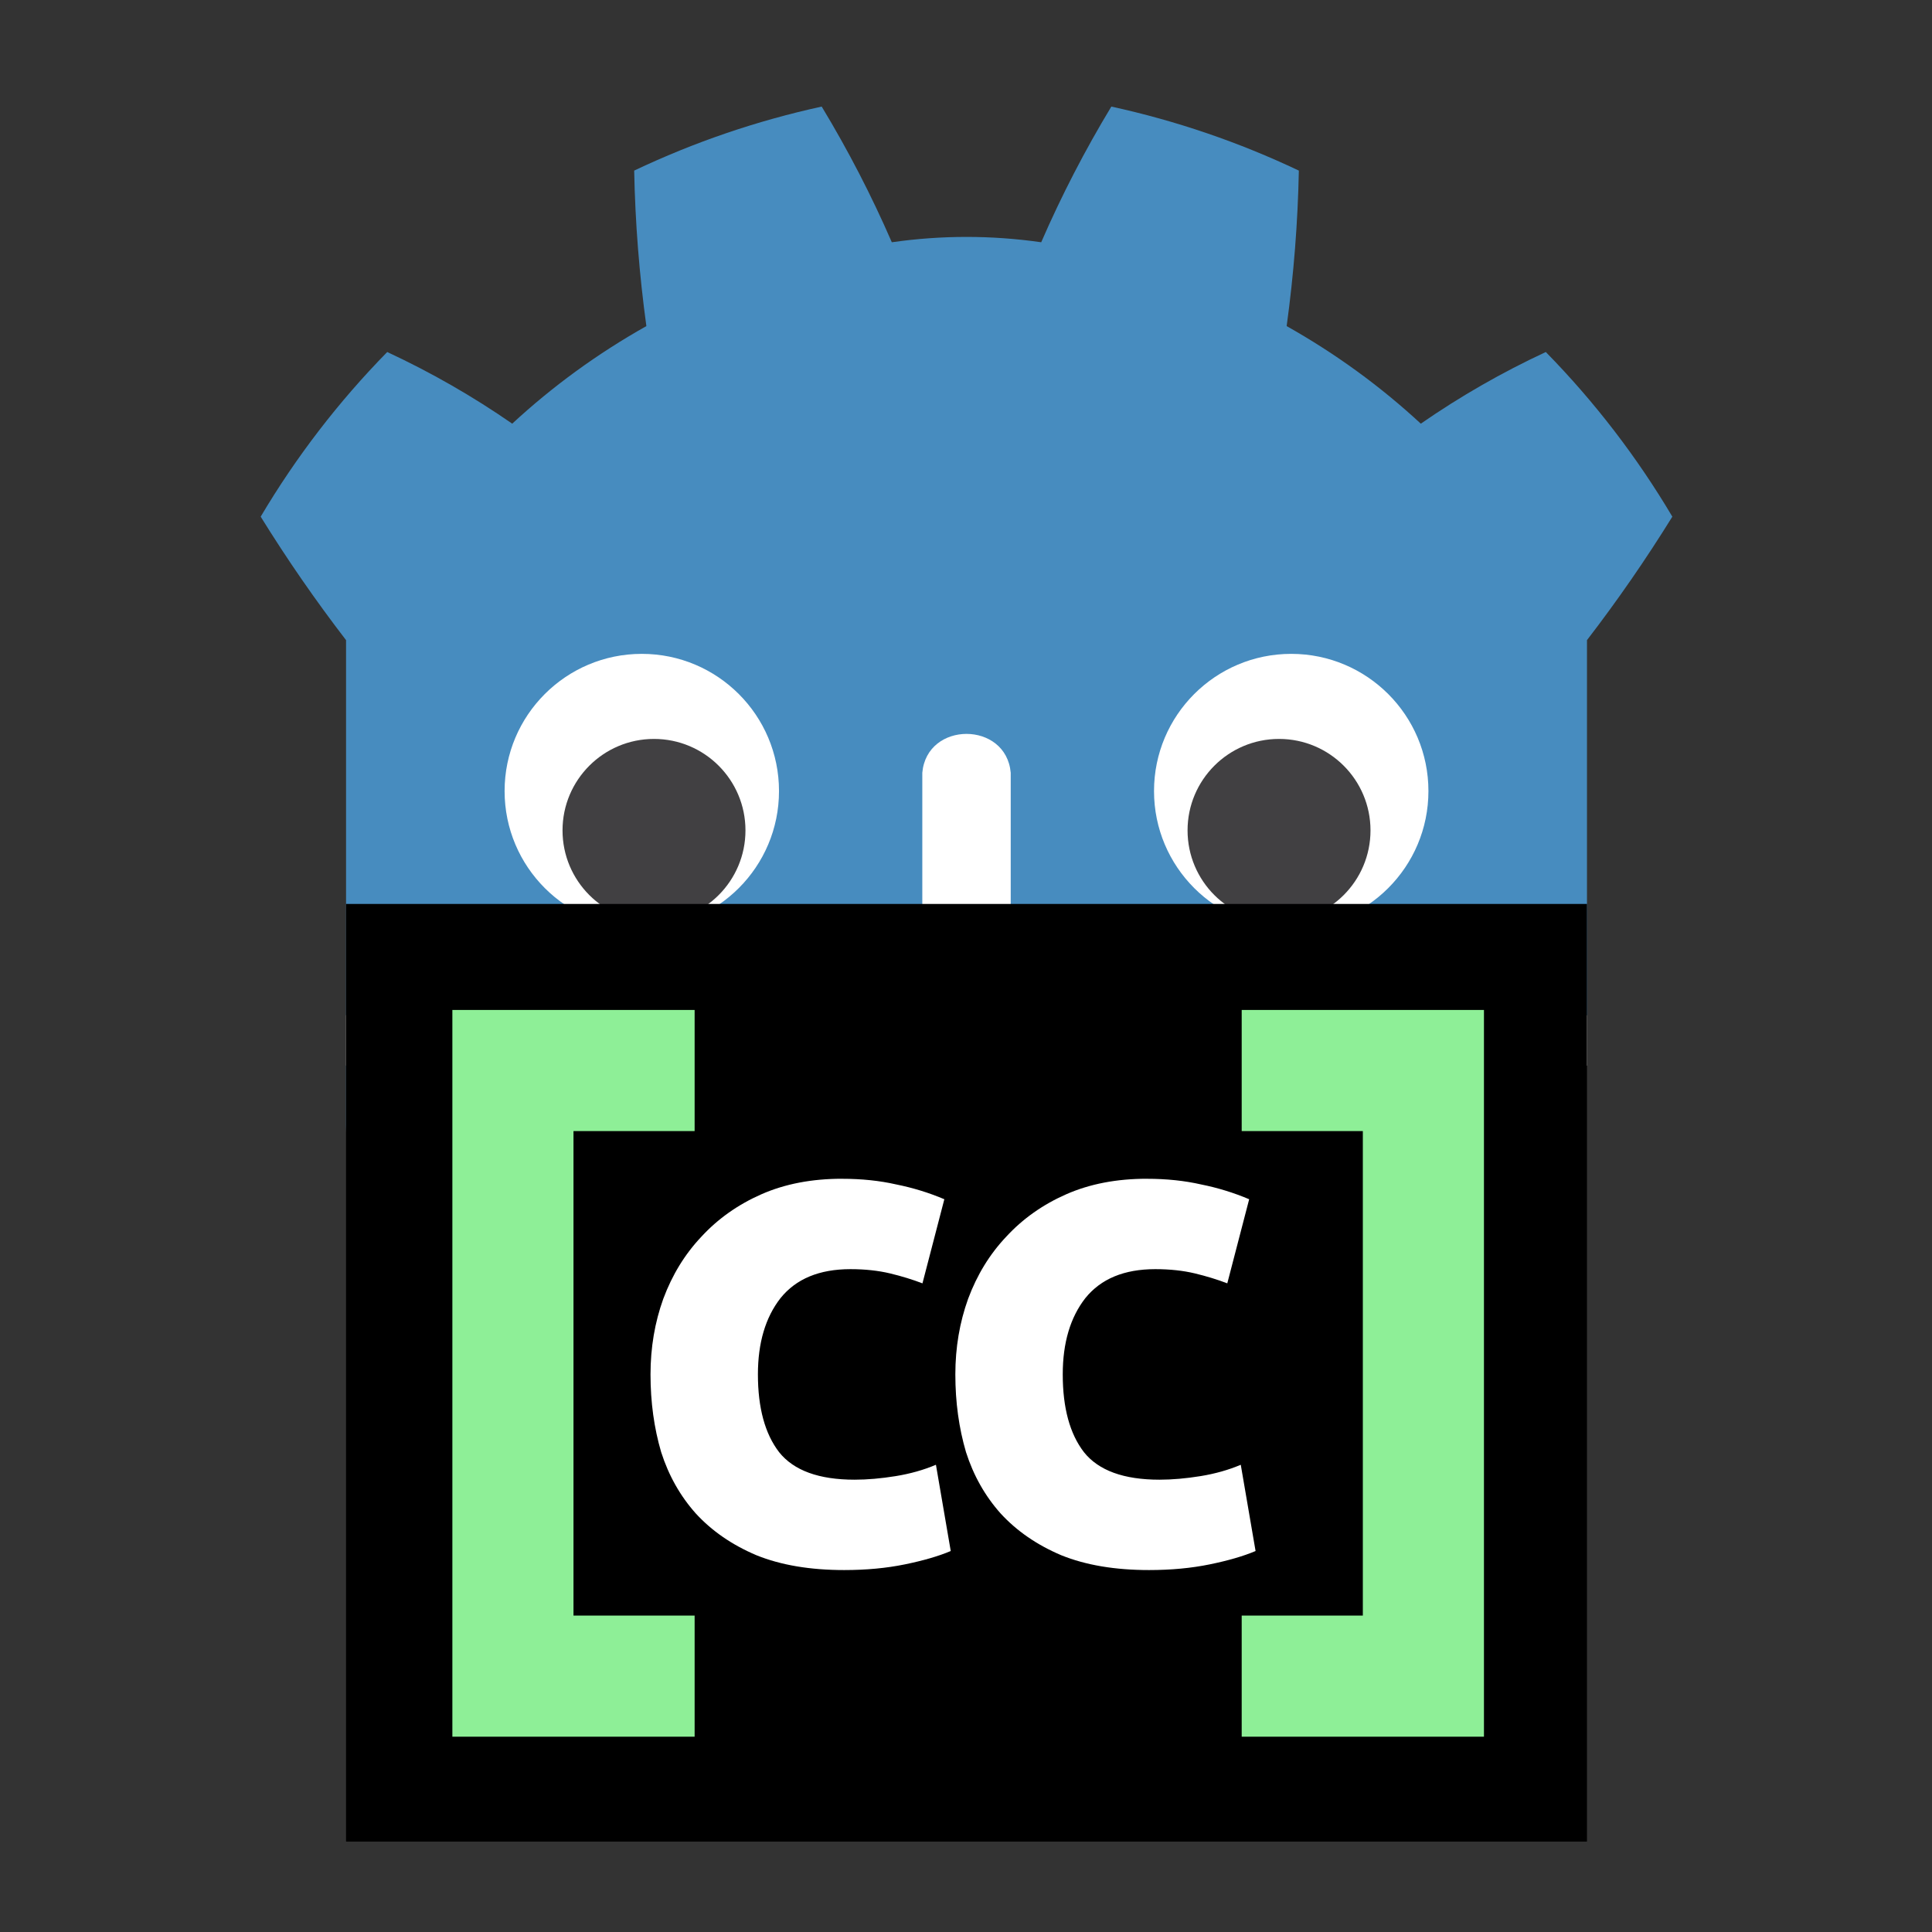 <?xml version="1.0" encoding="UTF-8" standalone="no"?>
<svg
   height="128"
   width="128"
   version="1.1"
   id="svg7"
   sodipodi:docname="icon.svg"
   inkscape:version="1.3.2 (091e20ef0f, 2023-11-25)"
   xmlns:inkscape="http://www.inkscape.org/namespaces/inkscape"
   xmlns:sodipodi="http://sodipodi.sourceforge.net/DTD/sodipodi-0.dtd"
   xmlns="http://www.w3.org/2000/svg"
   xmlns:svg="http://www.w3.org/2000/svg">
  <rect width="100%" height="100%" fill="#333333" stroke="none"/>
  <defs
     id="defs7" />
  <sodipodi:namedview
     id="namedview7"
     pagecolor="#ffffff"
     bordercolor="#000000"
     borderopacity="0.25"
     inkscape:showpageshadow="2"
     inkscape:pageopacity="0.0"
     inkscape:pagecheckerboard="0"
     inkscape:deskcolor="#d1d1d1"
     inkscape:zoom="7.8337978"
     inkscape:cx="47.486546"
     inkscape:cy="57.507228"
     inkscape:window-width="2560"
     inkscape:window-height="1534"
     inkscape:window-x="0"
     inkscape:window-y="0"
     inkscape:window-maximized="1"
     inkscape:current-layer="svg7" />
  <g
     transform="matrix(0.101,0,0,0.101,12.322,-0.716)"
     id="g7">
    <g
       fill="#ffffff"
       id="g4">
      <path
         d="m 105,673 v 33 q 407,354 814,0 v -33 z"
         id="path1" />
      <path
         fill="#478cbf"
         d="m 105,673 152,14 q 12,1 15,14 l 4,67 132,10 8,-61 q 2,-11 15,-15 h 162 q 13,4 15,15 l 8,61 132,-10 4,-67 q 3,-13 15,-14 L 919,673 V 427 q 30,-39 56,-81 -35,-59 -83,-108 -43,20 -82,47 -40,-37 -88,-64 7,-51 8,-102 -59,-28 -123,-42 -26,43 -46,89 -49,-7 -98,0 -20,-46 -46,-89 -64,14 -123,42 1,51 8,102 -48,27 -88,64 -39,-27 -82,-47 -48,49 -83,108 26,42 56,81 z m 0,33 v 39 c 0,276 813,276 813,0 v -39 l -134,12 -5,69 q -2,10 -14,13 l -162,11 q -12,0 -16,-11 L 577,735 H 447 l -10,65 q -4,11 -16,11 L 259,800 q -12,-3 -14,-13 l -5,-69 z"
         id="path2" />
      <path
         d="m 483,600 c 3,34 55,34 58,0 v -86 c -3,-34 -55,-34 -58,0 z"
         id="path3" />
      <circle
         cx="725"
         cy="526"
         r="90"
         id="circle3" />
      <circle
         cx="299"
         cy="526"
         r="90"
         id="circle4" />
    </g>
    <g
       fill="#414042"
       id="g6"
       transform="translate(0,19.802)">
      <circle
         cx="307"
         cy="532"
         r="60"
         id="circle5" />
      <circle
         cx="717"
         cy="532"
         r="60"
         id="circle6" />
    </g>
  </g>
  <rect
     style="fill:#000000;stroke-width:1.398;stroke-linecap:round;stroke-linejoin:round"
     id="rect7"
     width="82.214"
     height="62.122"
     x="22.927"
     y="59.889" />
  <g
     id="g9"
     transform="matrix(1.122,0,0,1.122,-7.778,-11.052)"
     style="fill:#8eef97;fill-opacity:1">
    <path
       id="path8"
       style="fill:#8eef97;fill-opacity:1;stroke-width:1.911;stroke-linecap:round;stroke-linejoin:round"
       d="M 33.644 69.487 L 33.644 76.639 L 33.644 105.248 L 33.644 112.4 L 47.949 112.4 L 47.949 105.248 L 40.796 105.248 L 40.796 76.639 L 47.949 76.639 L 47.949 69.487 L 33.644 69.487 z M 80.253 69.487 L 80.253 76.639 L 87.406 76.639 L 87.406 105.248 L 80.253 105.248 L 80.253 112.4 L 94.558 112.4 L 94.558 105.248 L 94.558 69.487 L 80.253 69.487 z " />
  </g>
  <g
     id="g8"
     transform="matrix(1.122,0,0,1.122,-7.778,-11.052)">
    <path
       id="rect12"
       style="fill:#ffffff;fill-opacity:1;stroke-width:1.911;stroke-linecap:round;stroke-linejoin:round"
       d="m 56.652,79.454 c -1.78,0 -3.366,0.303 -4.757,0.915 -1.39,0.612 -2.575,1.451 -3.548,2.508 -0.973,1.029 -1.721,2.249 -2.249,3.667 -0.5,1.39 -0.754,2.878 -0.754,4.463 0,1.641 0.212,3.171 0.629,4.589 0.445,1.39 1.129,2.596 2.047,3.625 0.945,1.029 2.137,1.854 3.583,2.466 1.446,0.584 3.174,0.873 5.176,0.873 1.307,0 2.499,-0.113 3.583,-0.335 1.084,-0.222 1.987,-0.483 2.71,-0.789 L 62.198,96.343 c -0.723,0.306 -1.52,0.532 -2.382,0.671 -0.862,0.139 -1.666,0.21 -2.417,0.21 -2.113,0 -3.601,-0.543 -4.463,-1.627 -0.834,-1.084 -1.25,-2.615 -1.25,-4.589 0,-1.863 0.444,-3.365 1.334,-4.505 0.918,-1.14 2.293,-1.711 4.128,-1.711 0.862,0 1.645,0.085 2.34,0.251 0.695,0.167 1.33,0.364 1.914,0.587 l 1.292,-4.966 c -0.918,-0.389 -1.863,-0.678 -2.836,-0.873 -0.973,-0.222 -2.038,-0.335 -3.206,-0.335 z"
       sodipodi:nodetypes="ssccscccsscccscscsscccs" />
    <path
       id="path7"
       style="fill:#ffffff;fill-opacity:1;stroke-width:1.911;stroke-linecap:round;stroke-linejoin:round"
       d="m 74.652,79.454 c -1.78,0 -3.366,0.303 -4.757,0.915 -1.39,0.612 -2.575,1.451 -3.548,2.508 -0.973,1.029 -1.721,2.249 -2.249,3.667 -0.5,1.39 -0.754,2.878 -0.754,4.463 0,1.641 0.212,3.171 0.629,4.589 0.445,1.39 1.129,2.596 2.047,3.625 0.945,1.029 2.137,1.854 3.583,2.466 1.446,0.584 3.174,0.873 5.176,0.873 1.307,0 2.499,-0.113 3.583,-0.335 1.084,-0.222 1.987,-0.483 2.71,-0.789 L 80.198,96.343 c -0.723,0.306 -1.52,0.532 -2.382,0.671 -0.862,0.139 -1.666,0.21 -2.417,0.21 -2.113,0 -3.601,-0.543 -4.463,-1.627 -0.834,-1.084 -1.25,-2.615 -1.25,-4.589 0,-1.863 0.444,-3.365 1.334,-4.505 0.918,-1.14 2.293,-1.711 4.128,-1.711 0.862,0 1.645,0.085 2.34,0.251 0.695,0.167 1.33,0.364 1.914,0.587 l 1.292,-4.966 c -0.918,-0.389 -1.863,-0.678 -2.836,-0.873 -0.973,-0.222 -2.038,-0.335 -3.206,-0.335 z"
       sodipodi:nodetypes="ssccscccsscccscscsscccs" />
  </g>
</svg>
